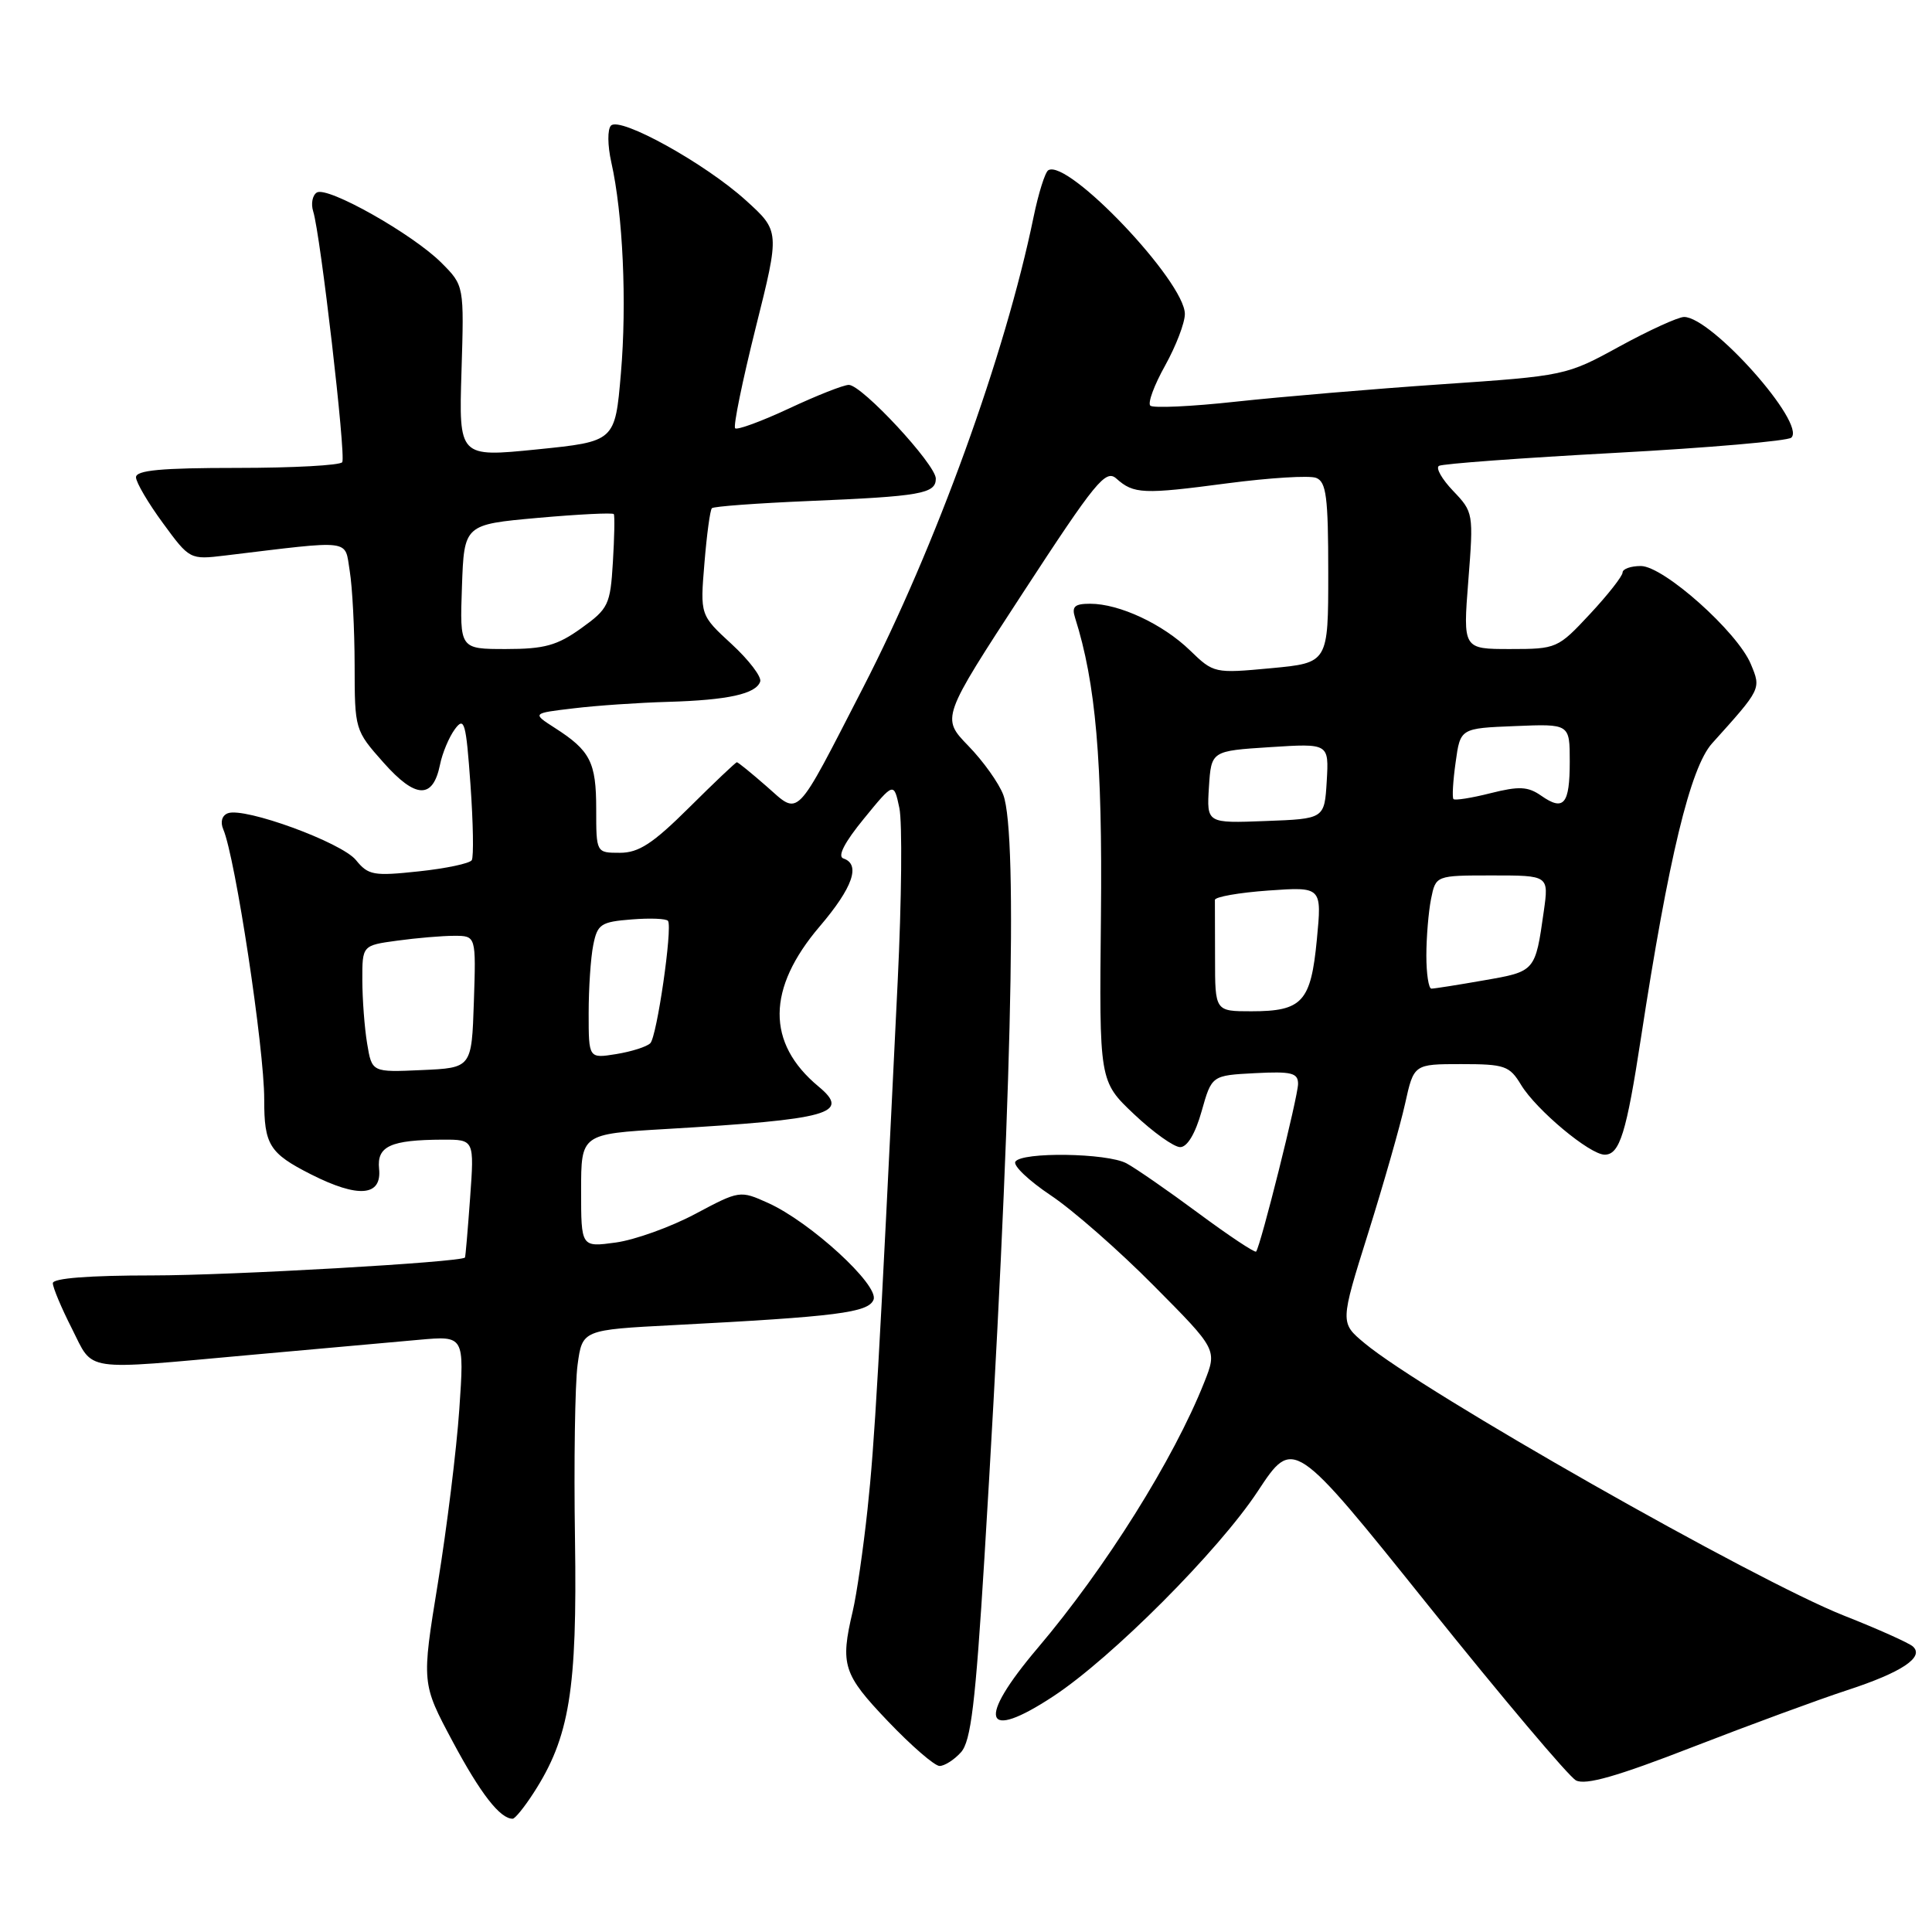 <?xml version="1.0" encoding="UTF-8" standalone="no"?>
<!DOCTYPE svg PUBLIC "-//W3C//DTD SVG 1.1//EN" "http://www.w3.org/Graphics/SVG/1.1/DTD/svg11.dtd" >
<svg xmlns="http://www.w3.org/2000/svg" xmlns:xlink="http://www.w3.org/1999/xlink" version="1.1" viewBox="0 0 256 256">
 <g >
 <path fill="currentColor"
d=" M 70.69 237.59 C 75.47 230.21 76.49 223.96 76.19 204.00 C 76.03 193.82 76.19 183.41 76.53 180.86 C 77.16 176.21 77.16 176.21 89.33 175.58 C 110.87 174.46 115.09 173.93 115.75 172.21 C 116.49 170.28 107.37 161.92 101.78 159.40 C 98.05 157.72 97.99 157.73 92.11 160.86 C 88.86 162.59 84.13 164.29 81.60 164.64 C 77.00 165.27 77.00 165.27 77.00 157.76 C 77.00 150.26 77.00 150.26 88.25 149.60 C 109.99 148.32 112.78 147.55 108.45 143.96 C 101.53 138.21 101.59 130.99 108.62 122.75 C 113.01 117.60 114.08 114.53 111.75 113.75 C 110.94 113.48 111.91 111.60 114.47 108.48 C 118.44 103.62 118.44 103.62 119.17 107.06 C 119.57 108.95 119.47 119.28 118.95 130.00 C 116.45 181.53 115.90 191.17 114.95 200.00 C 114.39 205.22 113.51 211.30 112.99 213.50 C 111.31 220.62 111.71 221.84 117.65 228.07 C 120.76 231.33 123.84 234.00 124.50 234.00 C 125.15 234.00 126.43 233.19 127.33 232.19 C 128.65 230.73 129.25 225.76 130.44 206.44 C 133.99 148.54 134.93 110.60 132.94 105.32 C 132.36 103.77 130.27 100.84 128.30 98.82 C 124.73 95.13 124.73 95.13 135.53 78.57 C 145.15 63.82 146.51 62.15 147.92 63.41 C 150.23 65.47 151.46 65.52 162.64 64.04 C 168.22 63.31 173.51 62.98 174.39 63.32 C 175.74 63.84 176.00 65.83 176.00 75.88 C 176.00 87.83 176.00 87.83 168.43 88.54 C 160.92 89.24 160.82 89.22 157.68 86.18 C 154.08 82.69 148.32 80.00 144.46 80.00 C 142.39 80.00 141.98 80.37 142.45 81.85 C 145.20 90.51 146.09 100.81 145.88 121.39 C 145.65 143.27 145.65 143.27 150.27 147.64 C 152.81 150.04 155.56 152.00 156.38 152.00 C 157.32 152.00 158.39 150.21 159.22 147.25 C 160.56 142.50 160.56 142.50 166.28 142.20 C 171.14 141.95 172.00 142.16 172.00 143.62 C 172.00 145.29 167.03 165.15 166.44 165.84 C 166.28 166.03 162.83 163.74 158.78 160.74 C 154.73 157.74 150.45 154.78 149.27 154.15 C 146.71 152.77 135.36 152.61 134.54 153.93 C 134.22 154.45 136.33 156.45 139.23 158.39 C 142.13 160.32 148.28 165.71 152.89 170.37 C 161.29 178.83 161.29 178.83 159.57 183.16 C 155.54 193.33 146.49 207.77 137.51 218.36 C 129.36 227.97 130.30 230.87 139.58 224.76 C 147.32 219.67 161.49 205.46 166.66 197.60 C 171.38 190.44 171.38 190.44 189.24 212.71 C 199.06 224.96 207.87 235.40 208.82 235.91 C 210.09 236.58 214.26 235.39 224.29 231.49 C 231.84 228.56 241.05 225.17 244.76 223.96 C 251.99 221.60 255.04 219.57 253.46 218.16 C 252.93 217.69 248.83 215.85 244.34 214.08 C 232.46 209.38 188.48 184.39 180.80 177.97 C 177.56 175.27 177.56 175.27 181.29 163.39 C 183.34 156.85 185.54 149.14 186.18 146.25 C 187.34 141.00 187.34 141.00 193.62 141.00 C 199.39 141.00 200.02 141.22 201.55 143.75 C 203.56 147.07 210.66 153.00 212.63 153.00 C 214.62 153.00 215.51 150.12 217.44 137.50 C 221.09 113.67 223.98 101.70 226.86 98.50 C 233.39 91.25 233.37 91.30 232.00 88.01 C 230.24 83.74 220.43 75.00 217.42 75.00 C 216.09 75.00 215.00 75.39 215.00 75.86 C 215.00 76.33 213.06 78.81 210.68 81.36 C 206.43 85.92 206.26 86.00 200.11 86.00 C 193.85 86.00 193.85 86.00 194.56 76.94 C 195.26 68.02 195.23 67.85 192.55 65.05 C 191.06 63.49 190.21 62.00 190.67 61.73 C 191.13 61.45 201.62 60.68 214.00 60.01 C 226.38 59.34 236.89 58.43 237.36 57.99 C 239.35 56.12 226.79 42.00 223.15 42.00 C 222.38 42.00 218.54 43.75 214.62 45.89 C 207.55 49.77 207.40 49.80 191.00 50.92 C 181.93 51.54 169.68 52.58 163.78 53.22 C 157.88 53.87 152.77 54.10 152.42 53.75 C 152.06 53.39 152.95 51.00 154.39 48.43 C 155.82 45.85 157.00 42.79 157.00 41.61 C 157.00 37.30 141.48 20.97 138.90 22.56 C 138.48 22.82 137.60 25.61 136.95 28.77 C 133.20 47.00 124.00 72.39 114.36 91.12 C 105.22 108.88 106.00 108.08 101.58 104.20 C 99.57 102.44 97.80 101.00 97.64 101.00 C 97.49 101.00 94.64 103.70 91.32 107.00 C 86.51 111.78 84.64 113.00 82.14 113.00 C 79.00 113.00 79.00 113.00 79.00 107.19 C 79.00 100.99 78.22 99.46 73.50 96.44 C 70.50 94.51 70.50 94.51 76.00 93.86 C 79.03 93.49 84.65 93.11 88.50 93.00 C 96.45 92.77 100.18 91.95 100.73 90.31 C 100.94 89.69 99.23 87.45 96.94 85.34 C 92.77 81.50 92.77 81.50 93.34 74.63 C 93.65 70.85 94.09 67.57 94.33 67.34 C 94.56 67.10 100.32 66.68 107.13 66.39 C 122.01 65.77 124.00 65.42 124.00 63.42 C 124.00 61.55 114.21 51.00 112.47 51.00 C 111.78 51.00 108.23 52.40 104.56 54.12 C 100.90 55.83 97.68 57.01 97.41 56.75 C 97.14 56.48 98.37 50.49 100.13 43.44 C 103.34 30.63 103.34 30.63 98.81 26.53 C 93.42 21.65 82.18 15.42 80.96 16.64 C 80.48 17.12 80.50 19.27 81.00 21.50 C 82.54 28.32 83.08 40.10 82.27 49.50 C 81.50 58.50 81.50 58.50 71.15 59.55 C 60.80 60.59 60.80 60.59 61.15 49.21 C 61.50 37.84 61.50 37.84 58.50 34.83 C 54.70 31.02 43.39 24.64 41.98 25.51 C 41.40 25.87 41.18 27.00 41.50 28.01 C 42.46 31.03 45.86 60.41 45.35 61.24 C 45.09 61.66 38.83 62.00 31.44 62.00 C 21.34 62.00 18.01 62.31 18.02 63.25 C 18.04 63.94 19.65 66.68 21.60 69.33 C 25.12 74.14 25.17 74.17 29.82 73.61 C 46.93 71.55 45.64 71.39 46.34 75.65 C 46.69 77.77 46.98 83.38 46.99 88.12 C 47.00 96.69 47.02 96.77 50.82 101.05 C 55.07 105.84 57.36 105.93 58.30 101.34 C 58.61 99.78 59.51 97.65 60.28 96.61 C 61.53 94.92 61.75 95.72 62.34 103.96 C 62.70 109.04 62.78 113.55 62.51 113.98 C 62.24 114.41 59.09 115.08 55.49 115.46 C 49.51 116.10 48.80 115.98 47.17 113.97 C 45.28 111.63 32.40 106.92 30.19 107.76 C 29.41 108.06 29.17 108.91 29.58 109.88 C 31.18 113.59 35.02 138.92 35.01 145.67 C 35.00 151.70 35.69 152.81 41.21 155.61 C 47.48 158.78 50.61 158.53 50.23 154.87 C 49.92 151.87 51.75 151.04 58.67 151.01 C 62.85 151.00 62.85 151.00 62.29 158.75 C 61.98 163.01 61.68 166.56 61.61 166.63 C 61.05 167.25 30.58 169.00 20.22 169.00 C 11.79 169.00 7.00 169.37 7.00 170.03 C 7.00 170.60 8.13 173.30 9.52 176.03 C 12.46 181.84 10.64 181.57 33.24 179.53 C 42.18 178.72 52.21 177.82 55.52 177.53 C 61.53 176.99 61.53 176.99 60.86 186.75 C 60.49 192.11 59.21 202.47 58.02 209.78 C 55.86 223.05 55.86 223.05 59.99 230.78 C 63.68 237.68 66.28 241.02 67.94 240.99 C 68.25 240.98 69.49 239.45 70.69 237.59 Z  M 48.65 138.29 C 48.30 136.21 48.02 132.42 48.01 129.89 C 48.00 125.27 48.00 125.27 52.64 124.64 C 55.19 124.29 58.58 124.00 60.18 124.00 C 63.08 124.00 63.08 124.00 62.79 132.75 C 62.50 141.50 62.50 141.50 55.89 141.79 C 49.28 142.09 49.28 142.09 48.65 138.29 Z  M 78.00 134.26 C 78.00 130.95 78.27 126.89 78.61 125.22 C 79.16 122.46 79.61 122.15 83.69 121.83 C 86.16 121.63 88.33 121.72 88.52 122.03 C 89.12 123.01 87.04 137.36 86.17 138.23 C 85.70 138.70 83.68 139.34 81.66 139.67 C 78.00 140.26 78.00 140.26 78.00 134.26 Z  M 161.00 127.00 C 161.00 123.15 160.99 119.66 160.98 119.25 C 160.97 118.84 164.16 118.28 168.06 118.00 C 175.16 117.50 175.16 117.50 174.49 124.50 C 173.70 132.76 172.57 134.00 165.81 134.00 C 161.00 134.00 161.00 134.00 161.00 127.00 Z  M 189.00 126.62 C 189.00 124.22 189.28 120.84 189.62 119.12 C 190.25 116.00 190.25 116.00 197.74 116.00 C 205.23 116.00 205.23 116.00 204.56 120.75 C 203.43 128.74 203.45 128.72 196.63 129.90 C 193.17 130.51 190.04 131.00 189.67 131.00 C 189.30 131.00 189.00 129.03 189.00 126.62 Z  M 160.19 104.29 C 160.50 99.50 160.50 99.50 168.30 99.00 C 176.09 98.50 176.09 98.50 175.80 103.50 C 175.50 108.50 175.50 108.50 167.69 108.79 C 159.89 109.09 159.89 109.09 160.19 104.29 Z  M 204.21 105.43 C 202.46 104.21 201.29 104.15 197.51 105.10 C 194.99 105.74 192.77 106.09 192.59 105.88 C 192.40 105.67 192.53 103.47 192.88 101.00 C 193.50 96.50 193.50 96.50 200.75 96.21 C 208.00 95.91 208.00 95.91 208.00 100.90 C 208.00 106.59 207.21 107.53 204.21 105.43 Z  M 61.21 77.75 C 61.50 69.50 61.50 69.50 71.29 68.62 C 76.68 68.14 81.19 67.92 81.33 68.12 C 81.47 68.33 81.41 71.20 81.21 74.50 C 80.87 80.14 80.62 80.66 77.01 83.25 C 73.83 85.53 72.14 86.00 67.05 86.00 C 60.92 86.00 60.92 86.00 61.21 77.75 Z "/>
</g>
</svg>